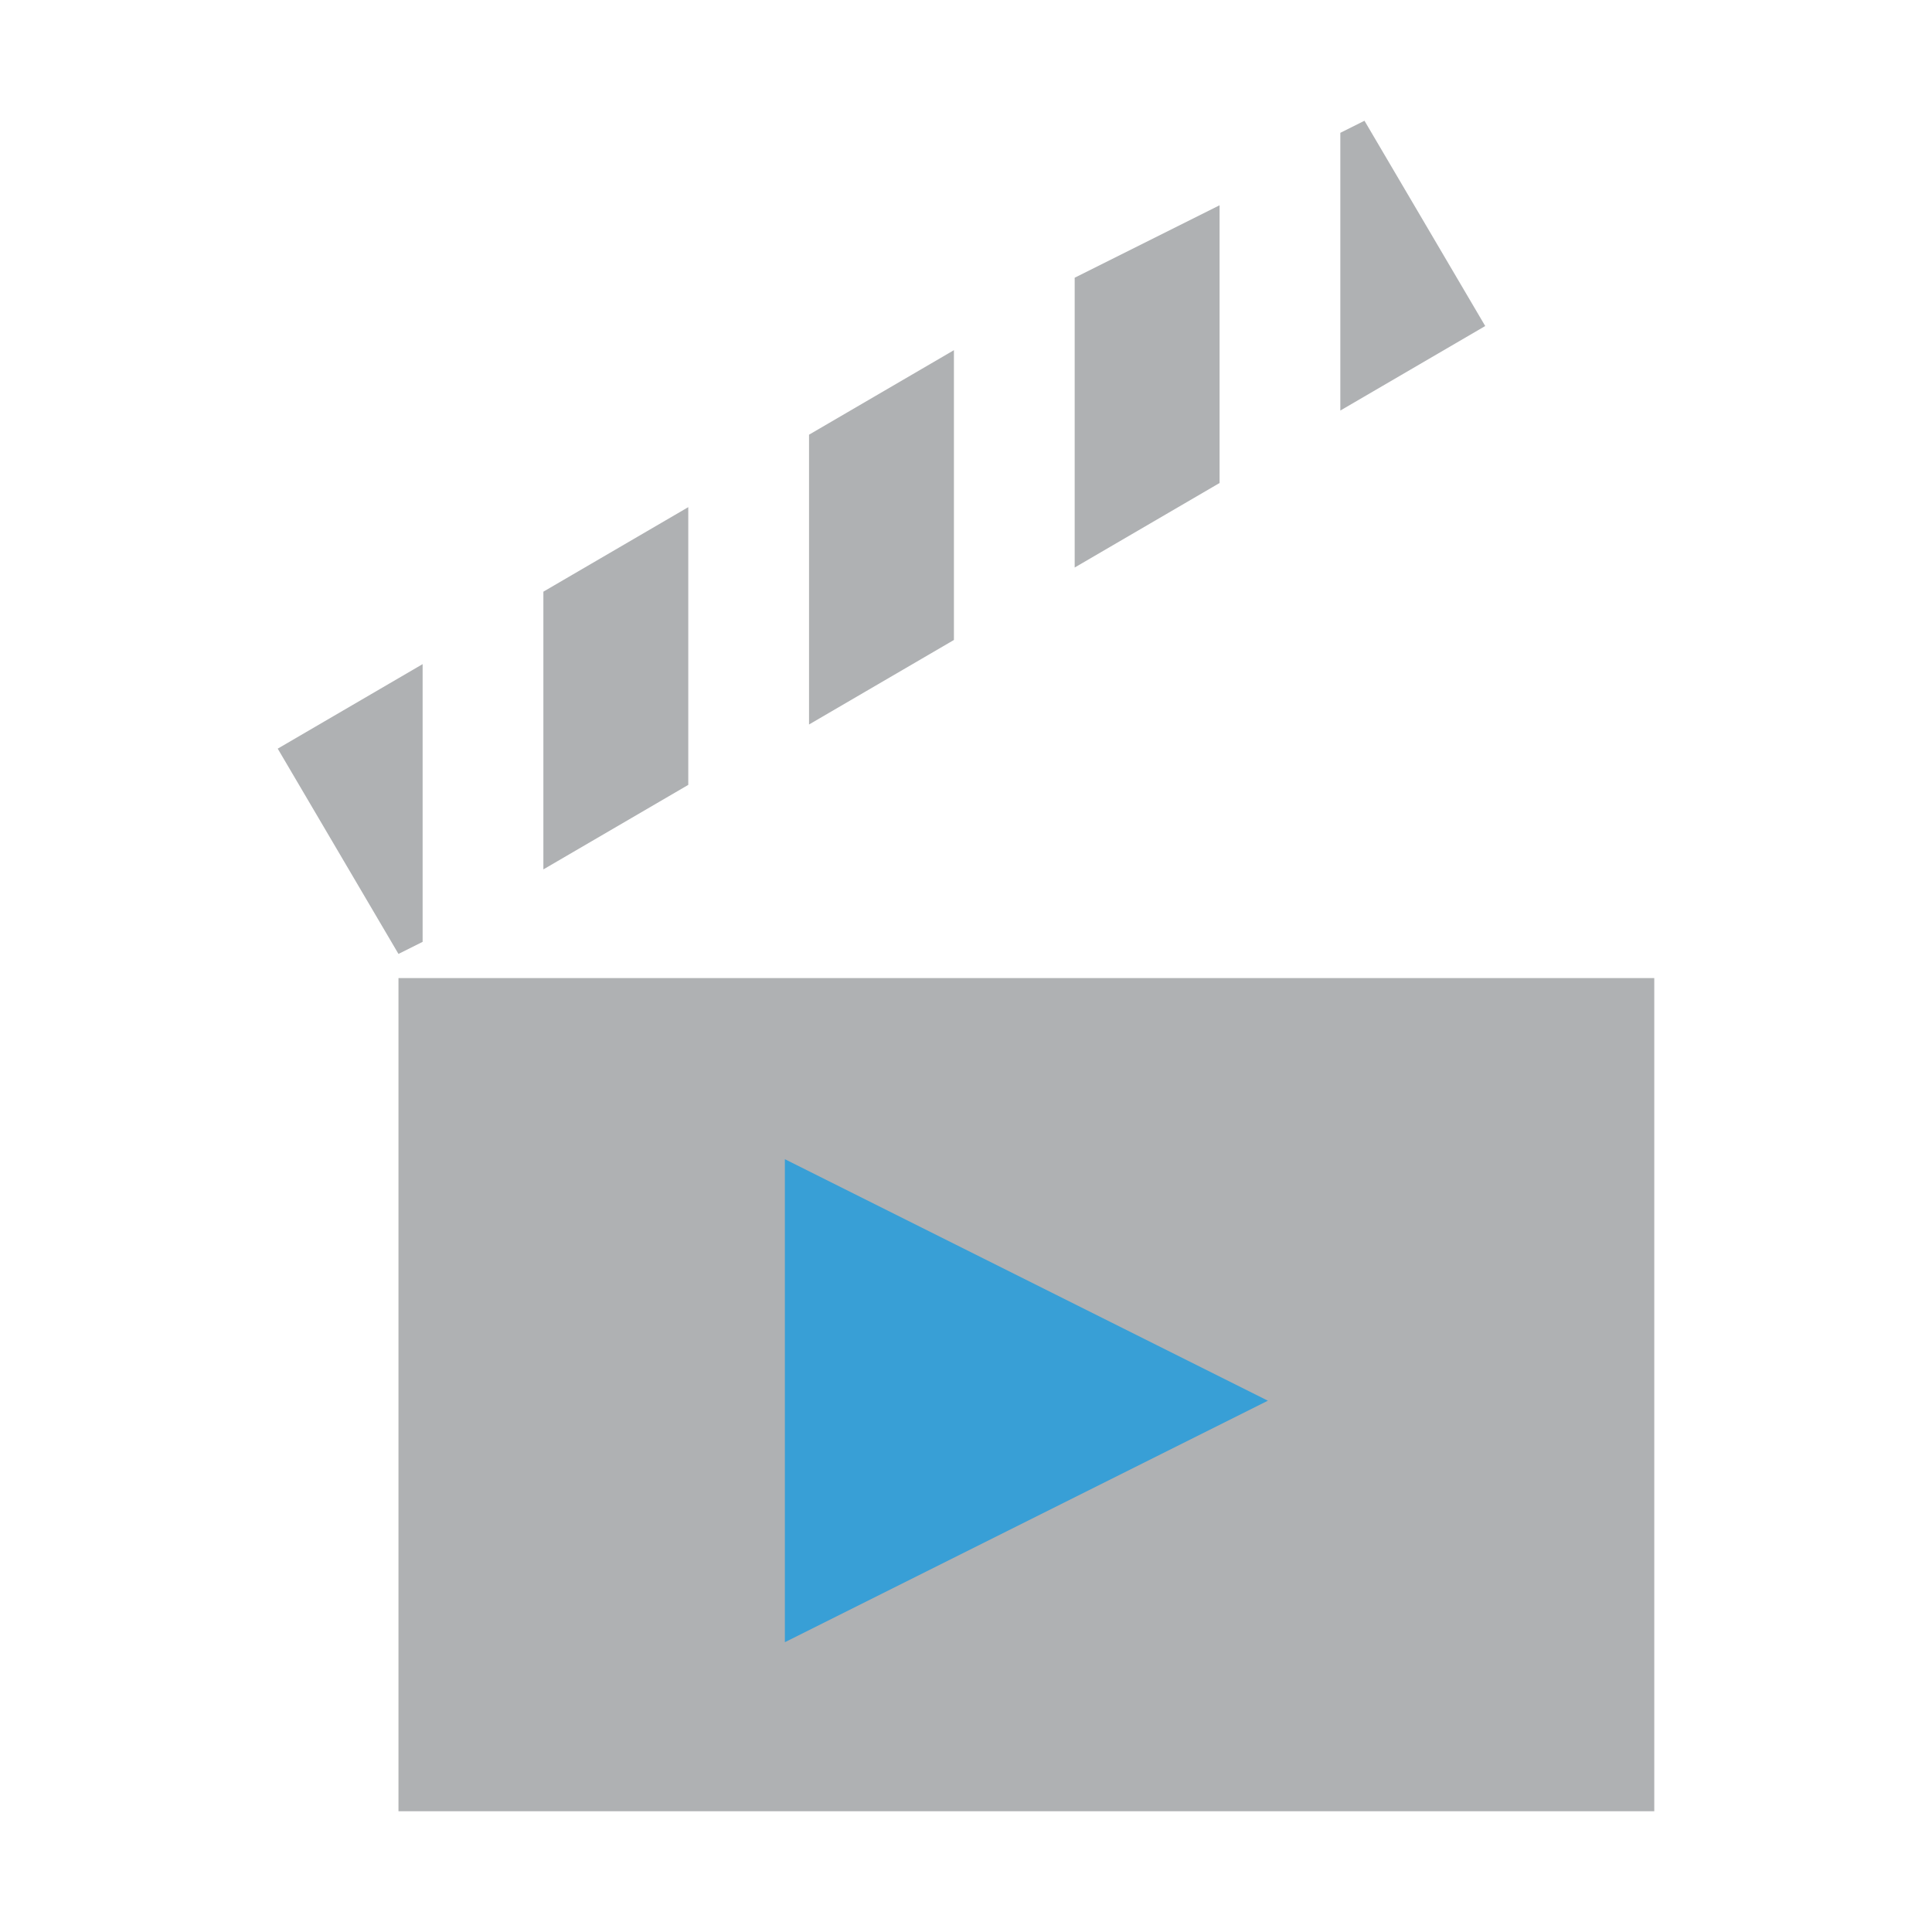 <?xml version="1.0" encoding="utf-8"?>
<!-- Generator: Adobe Illustrator 21.1.0, SVG Export Plug-In . SVG Version: 6.00 Build 0)  -->
<svg version="1.1" id="Layer_1" xmlns="http://www.w3.org/2000/svg" x="0px" y="0px"
     viewBox="0 0 16 16" style="enable-background:new 0 0 16 16;" xml:space="preserve">
<style type="text/css">
	.st0{fill:#AFB1B3;}
	.st1{fill:#389FD6;}
</style>
	<title>Layer 1</title>
	<g>
	<g>
		<polygon class="st0" points="7.9,2.9 6.7,3.6 6.7,6 7.9,5.3 		"/>
		<polygon class="st0" points="11.1,3.4 12.3,2.7 11.3,1 11.1,1.1 		"/>
		<polygon class="st0" points="3.5,5.5 2.3,6.2 3.3,7.9 3.5,7.8 		"/>
		<polygon class="st0" points="4.5,7.2 5.7,6.5 5.7,4.2 4.5,4.9 		"/>
		<polygon class="st0" points="10.1,1.7 8.9,2.3 8.9,4.7 10.1,4 		"/>
	</g>
		<path class="st0" d="M3.3,8.1V15h10.4V8.1H3.3z"/>
		<path class="st1" d="M6.5,13.6v-4l4,2L6.5,13.6z"/>
</g>
</svg>
